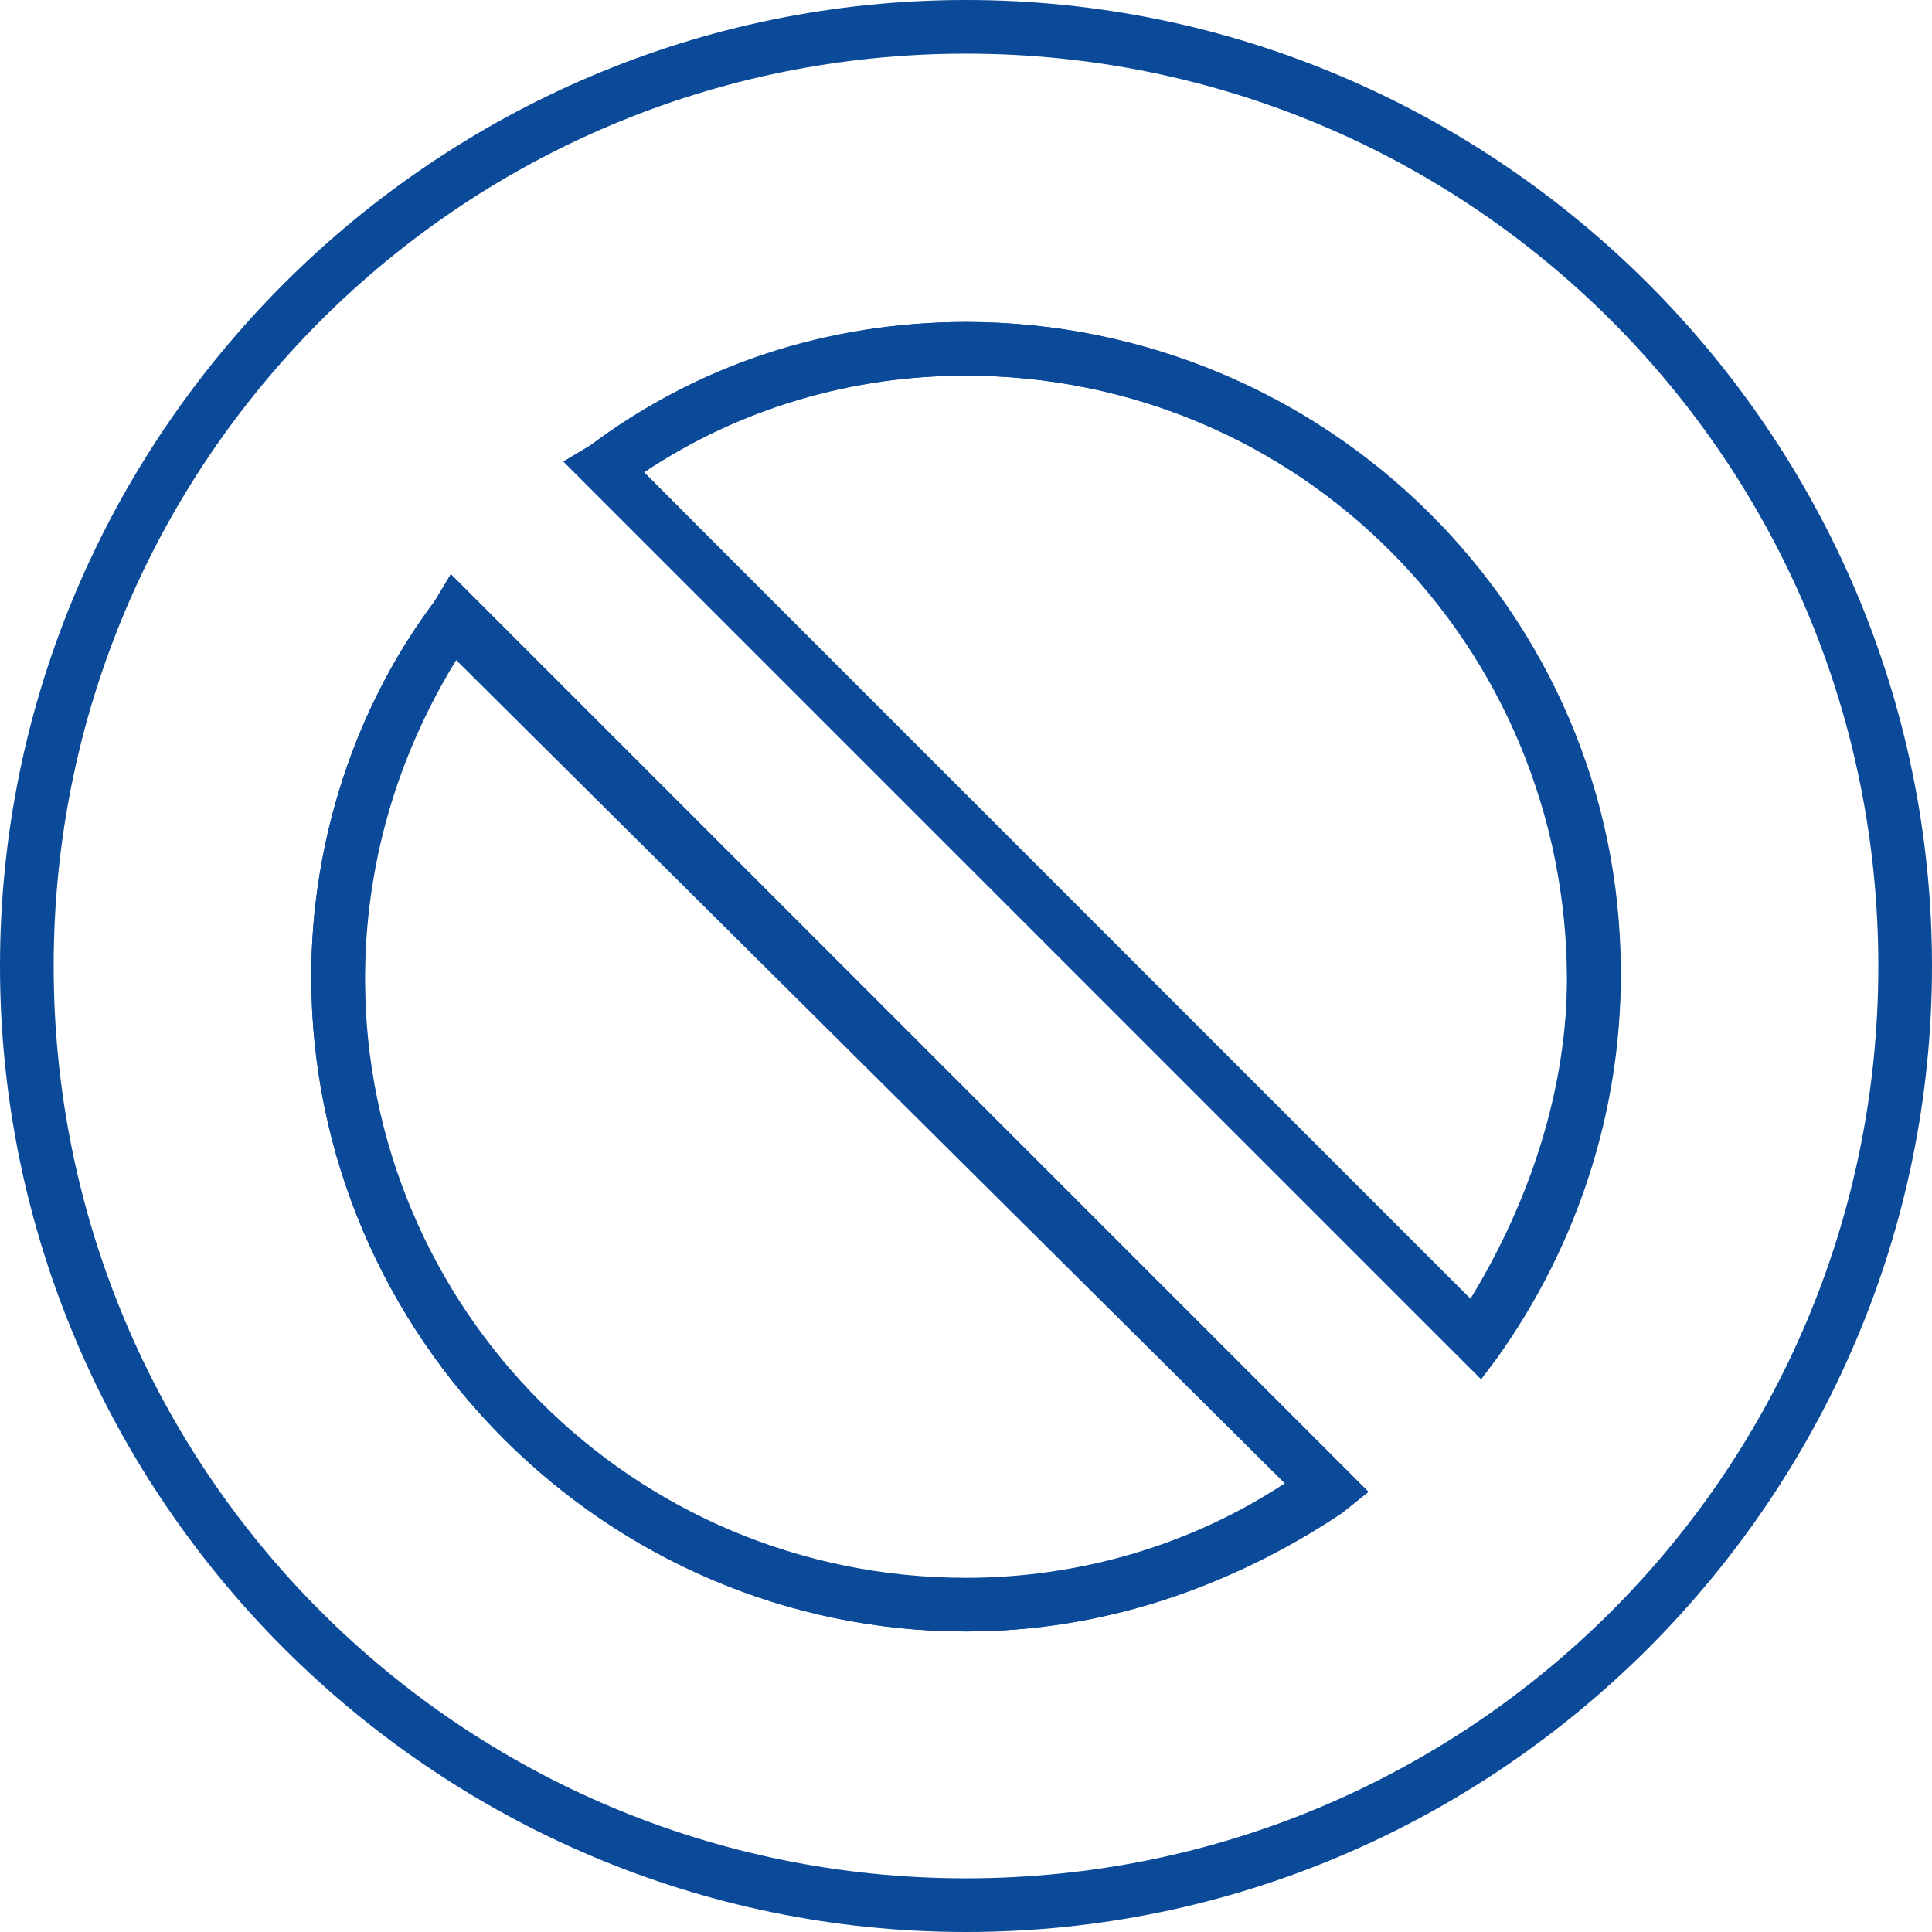 <?xml version="1.0" encoding="utf-8"?>
<!-- Generator: Adobe Illustrator 25.0.0, SVG Export Plug-In . SVG Version: 6.00 Build 0)  -->
<svg version="1.1" id="Layer_1" xmlns="http://www.w3.org/2000/svg" xmlns:xlink="http://www.w3.org/1999/xlink" x="0px" y="0px"
	 viewBox="0 0 36 36" style="enable-background:new 0 0 36 36;" xml:space="preserve">
<style type="text/css">
	.st0{fill:#0B4A99;}
</style>
<g>
	<g>
		<path class="st0" d="M18,30.4c-6.7,0-12.2-5.5-12.2-12.2c0-2.5,0.8-5,2.3-7l0.3-0.5l17.1,17.1L25,28.2
			C22.9,29.6,20.5,30.4,18,30.4z M8.5,12.3c-1.1,1.8-1.7,3.8-1.7,6c0,6.2,5,11.2,11.2,11.2c2.1,0,4.2-0.6,6-1.8L8.5,12.3z
			 M27.6,25.7L10.5,8.6l0.5-0.3C13,6.8,15.5,6,18,6c6.7,0,12.2,5.5,12.2,12.2c0,2.5-0.8,5-2.3,7.1L27.6,25.7z M12,8.8l15.4,15.5
			c1.1-1.8,1.8-3.9,1.8-6C29.2,12,24.2,7,18,7C15.9,7,13.8,7.6,12,8.8z"/>
	</g>
	<g>
		<path class="st0" d="M18,30.4c-6.7,0-12.2-5.5-12.2-12.2c0-2.5,0.8-5,2.3-7l0.3-0.5l17.1,17.1L25,28.1C23,29.6,20.5,30.4,18,30.4z
			 M8.5,12.2c-1.1,1.8-1.7,3.8-1.7,6c0,6.2,5,11.2,11.2,11.2c2.1,0,4.2-0.6,6-1.8L8.5,12.2z"/>
	</g>
	<g>
		<path class="st0" d="M27.6,25.7L10.5,8.6l0.5-0.3C13,6.8,15.4,6,18,6c6.7,0,12.2,5.4,12.2,12.1c0,2.5-0.8,5-2.3,7.1L27.6,25.7z
			 M12,8.8l15.4,15.4c1.1-1.8,1.8-3.9,1.8-6C29.2,12,24.2,7,18,7C15.8,7,13.8,7.6,12,8.8z"/>
	</g>
	<g>
		<path class="st0" d="M18,36C8.1,36,0,27.9,0,18S8.1,0,18,0s18,8.1,18,18S27.9,36,18,36z M18,1C8.6,1,1,8.6,1,18s7.6,17,17,17
			s17-7.6,17-17S27.4,1,18,1z"/>
	</g>
</g>
</svg>
